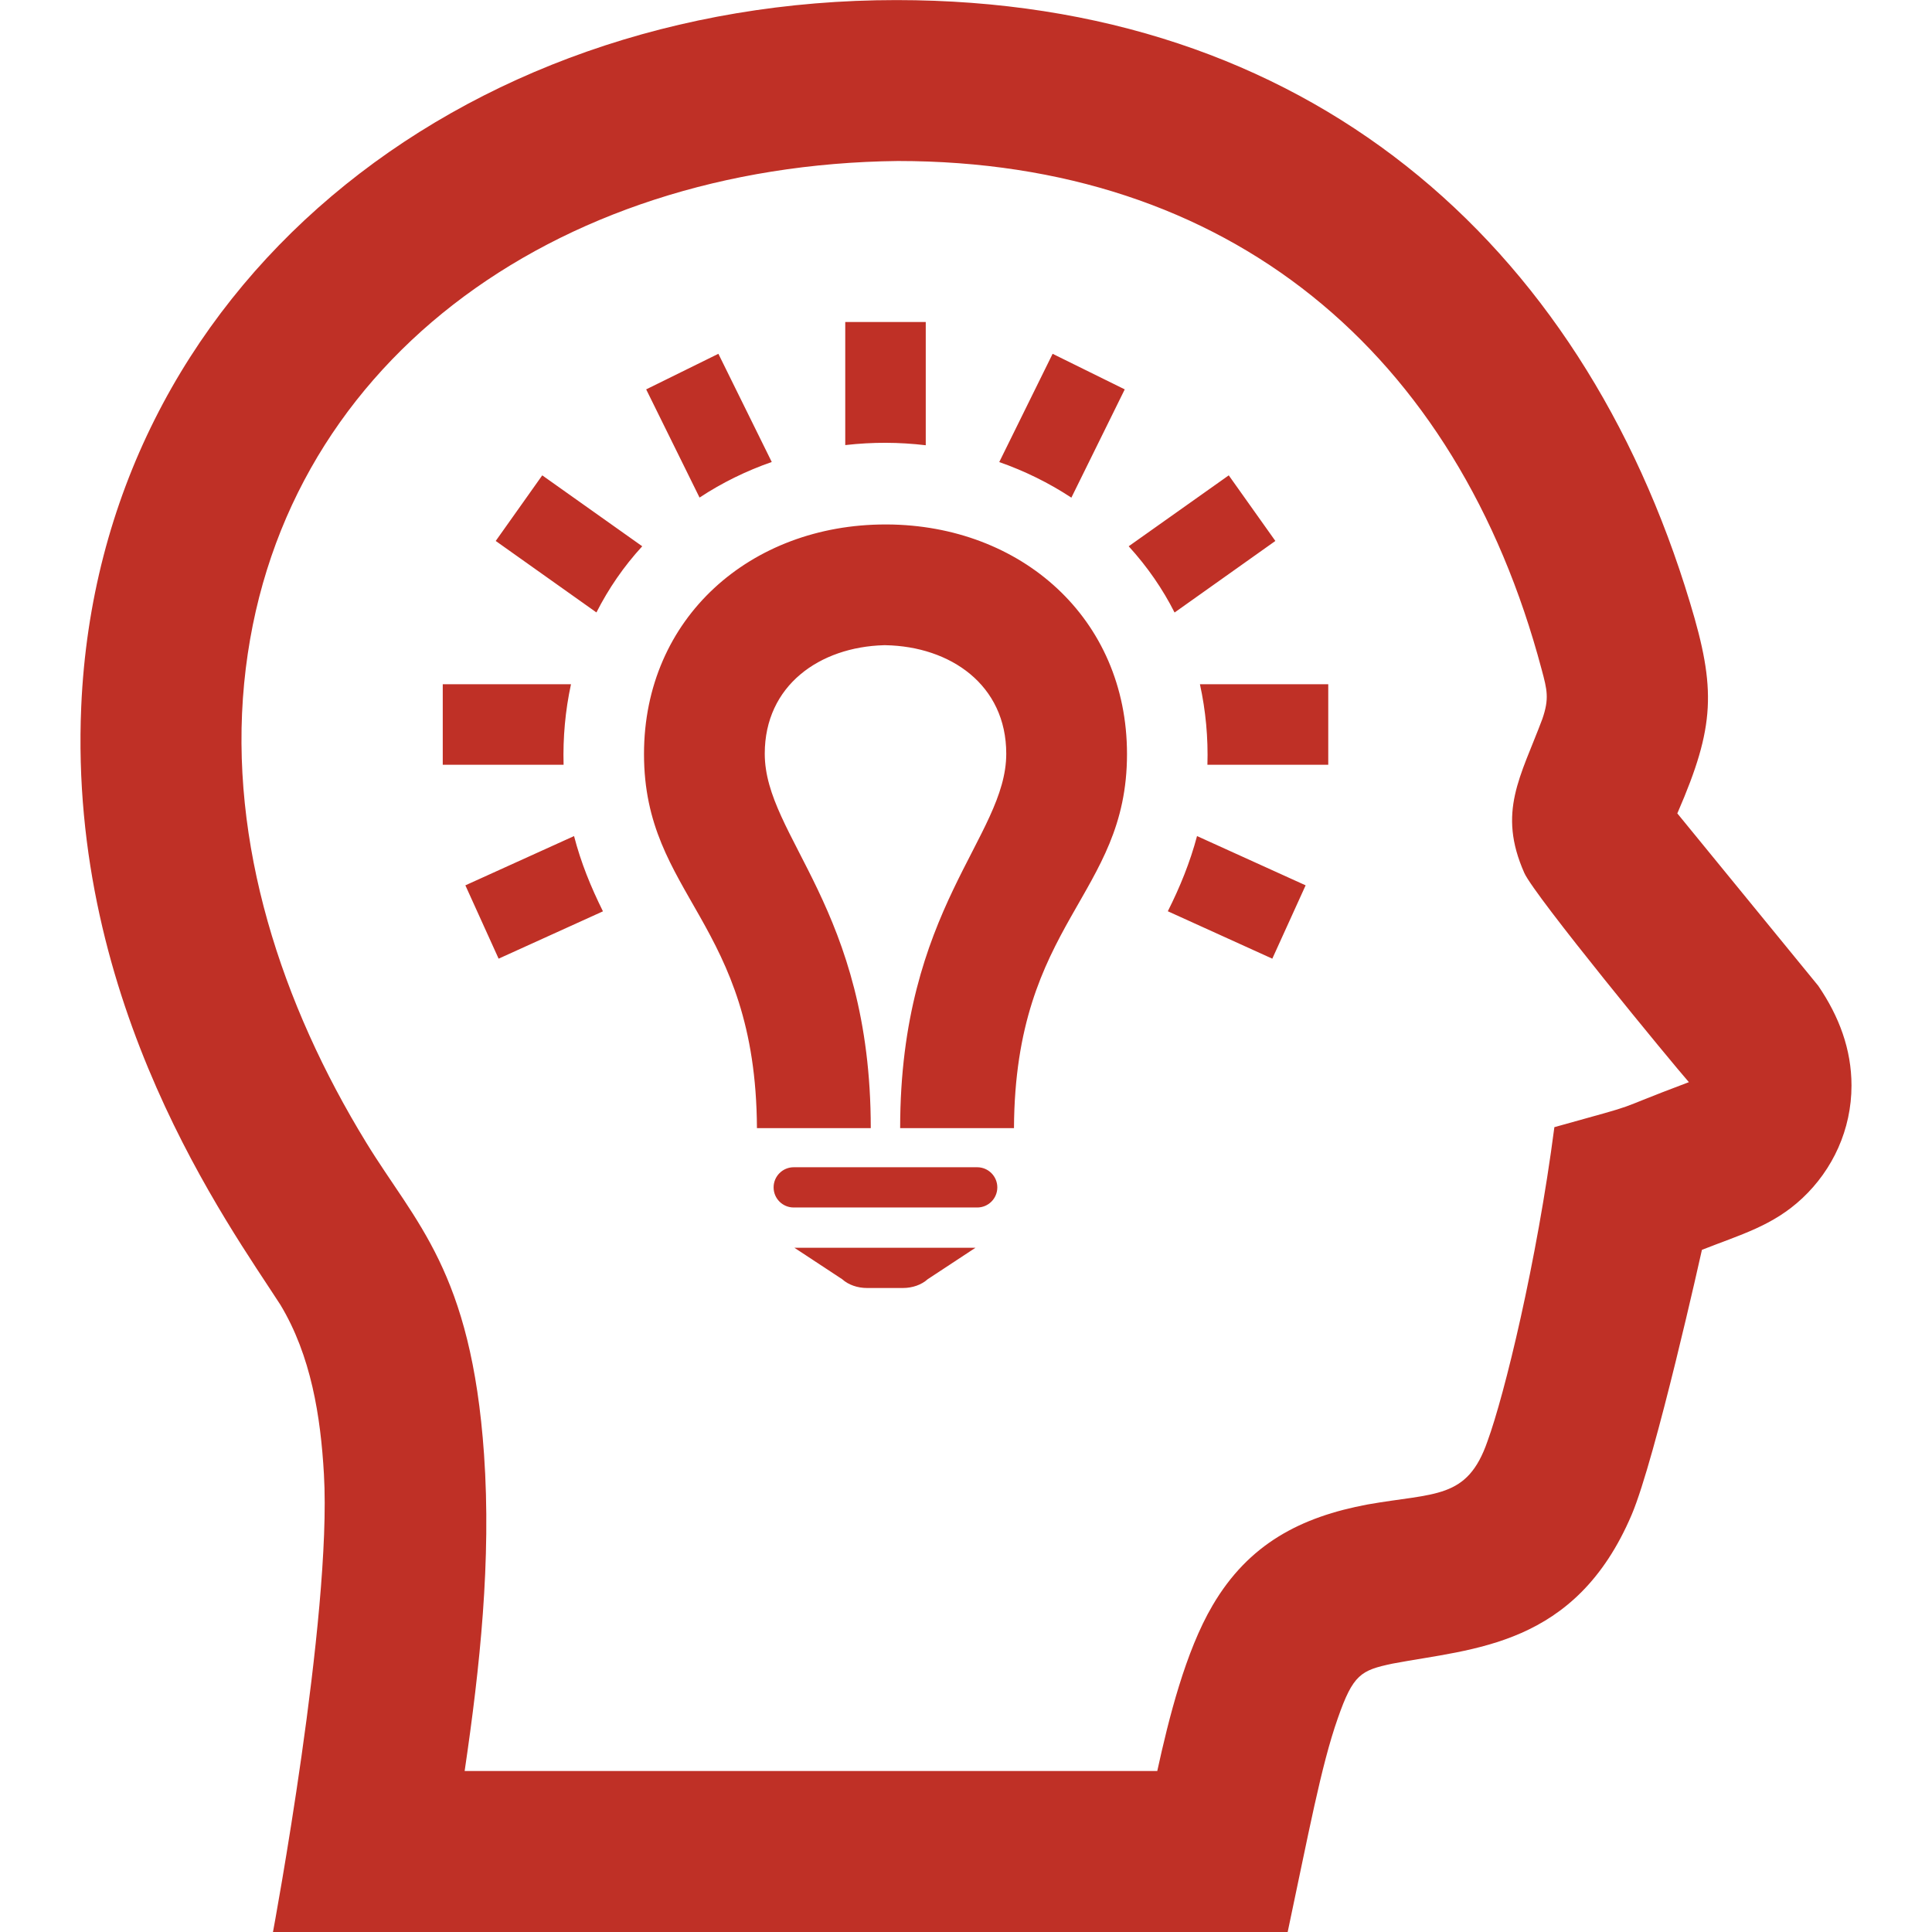 <svg width="24" height="24" xmlns="http://www.w3.org/2000/svg" fill-rule="evenodd" clip-rule="evenodd"><path fill="#bf3026" d="M15.996 24h-12.605s.734-3.931.633-5.686c-.041-.724-.161-1.474-.54-2.104-.645-1-2.636-3.72-2.475-7.43.224-5.209 4.693-8.779 10.126-8.779 5.098 0 8.507 3.001 9.858 7.483.328 1.079.311 1.541-.151 2.607l-.006.013 1.751 2.142c.26.381.413.791.413 1.239 0 .547-.233 1.045-.61 1.399-.368.345-.767.452-1.248.642 0 0-.576 2.592-.873 3.291-.7 1.643-1.97 1.659-2.97 1.849-.394.083-.49.133-.681.681-.208.591-.363 1.435-.622 2.653zm-4.842-22c-4.285.048-7.74 2.548-8.121 6.488-.192 1.991.463 3.986 1.516 5.705.611 1 1.305 1.592 1.464 3.875.091 1.313-.05 2.636-.241 3.932h8.604c.141-.645.35-1.485.687-2.057.449-.766 1.097-1.099 1.926-1.254.838-.148 1.238-.059 1.489-.785.212-.579.612-2.221.831-3.902 1.203-.335.612-.161 1.671-.559-.206-.234-1.918-2.314-2.045-2.6-.336-.759-.046-1.19.225-1.913.086-.251.06-.357-.009-.613-1.049-3.949-3.891-6.317-7.997-6.317zm.063 14h-.447c-.117 0-.231-.039-.308-.109l-.594-.391h2.25l-.594.391c-.076.069-.189.109-.307.109zm.922-1h-2.279c-.138 0-.25-.111-.25-.25 0-.138.112-.25.25-.25h2.279c.138 0 .25.112.25.25s-.111.25-.25.25zm-1.322-.986h-1.414c-.013-2.57-1.403-2.878-1.403-4.647 0-1.695 1.327-2.852 3-2.852h.02c1.663.009 2.98 1.163 2.98 2.852 0 1.769-1.391 2.077-1.404 4.647h-1.414c0-2.735 1.318-3.614 1.318-4.651 0-.856-.694-1.333-1.5-1.348h-.019c-.798.022-1.481.499-1.481 1.348 0 1.037 1.317 1.916 1.317 4.651zm4.053-3.628l1.349.612-.414.911-1.298-.589c.151-.3.276-.607.363-.934zm-7.739 0c.086.332.208.63.359.935l-1.296.588-.413-.911 1.35-.612zm9.369-.886h-1.501c.01-.335-.021-.672-.093-1h1.594v1zm-9.499 0h-1.501v-1h1.593c-.071.327-.101.663-.092.998v.002zm7.02-2.714l1.243-.881.579.815-1.252.889c-.147-.291-.336-.566-.57-.823zm-6.043 0c-.23.251-.418.525-.569.822l-1.251-.888.578-.815 1.242.881zm4.435-1.046l.663-1.345.896.442-.663 1.345c-.278-.183-.581-.332-.896-.442zm-2.826-.001c-.316.11-.618.258-.897.442l-.663-1.344.897-.442.663 1.344zm1.913-.208c-.334-.039-.654-.041-1-.002v-1.529h1v1.531z"/></svg>
